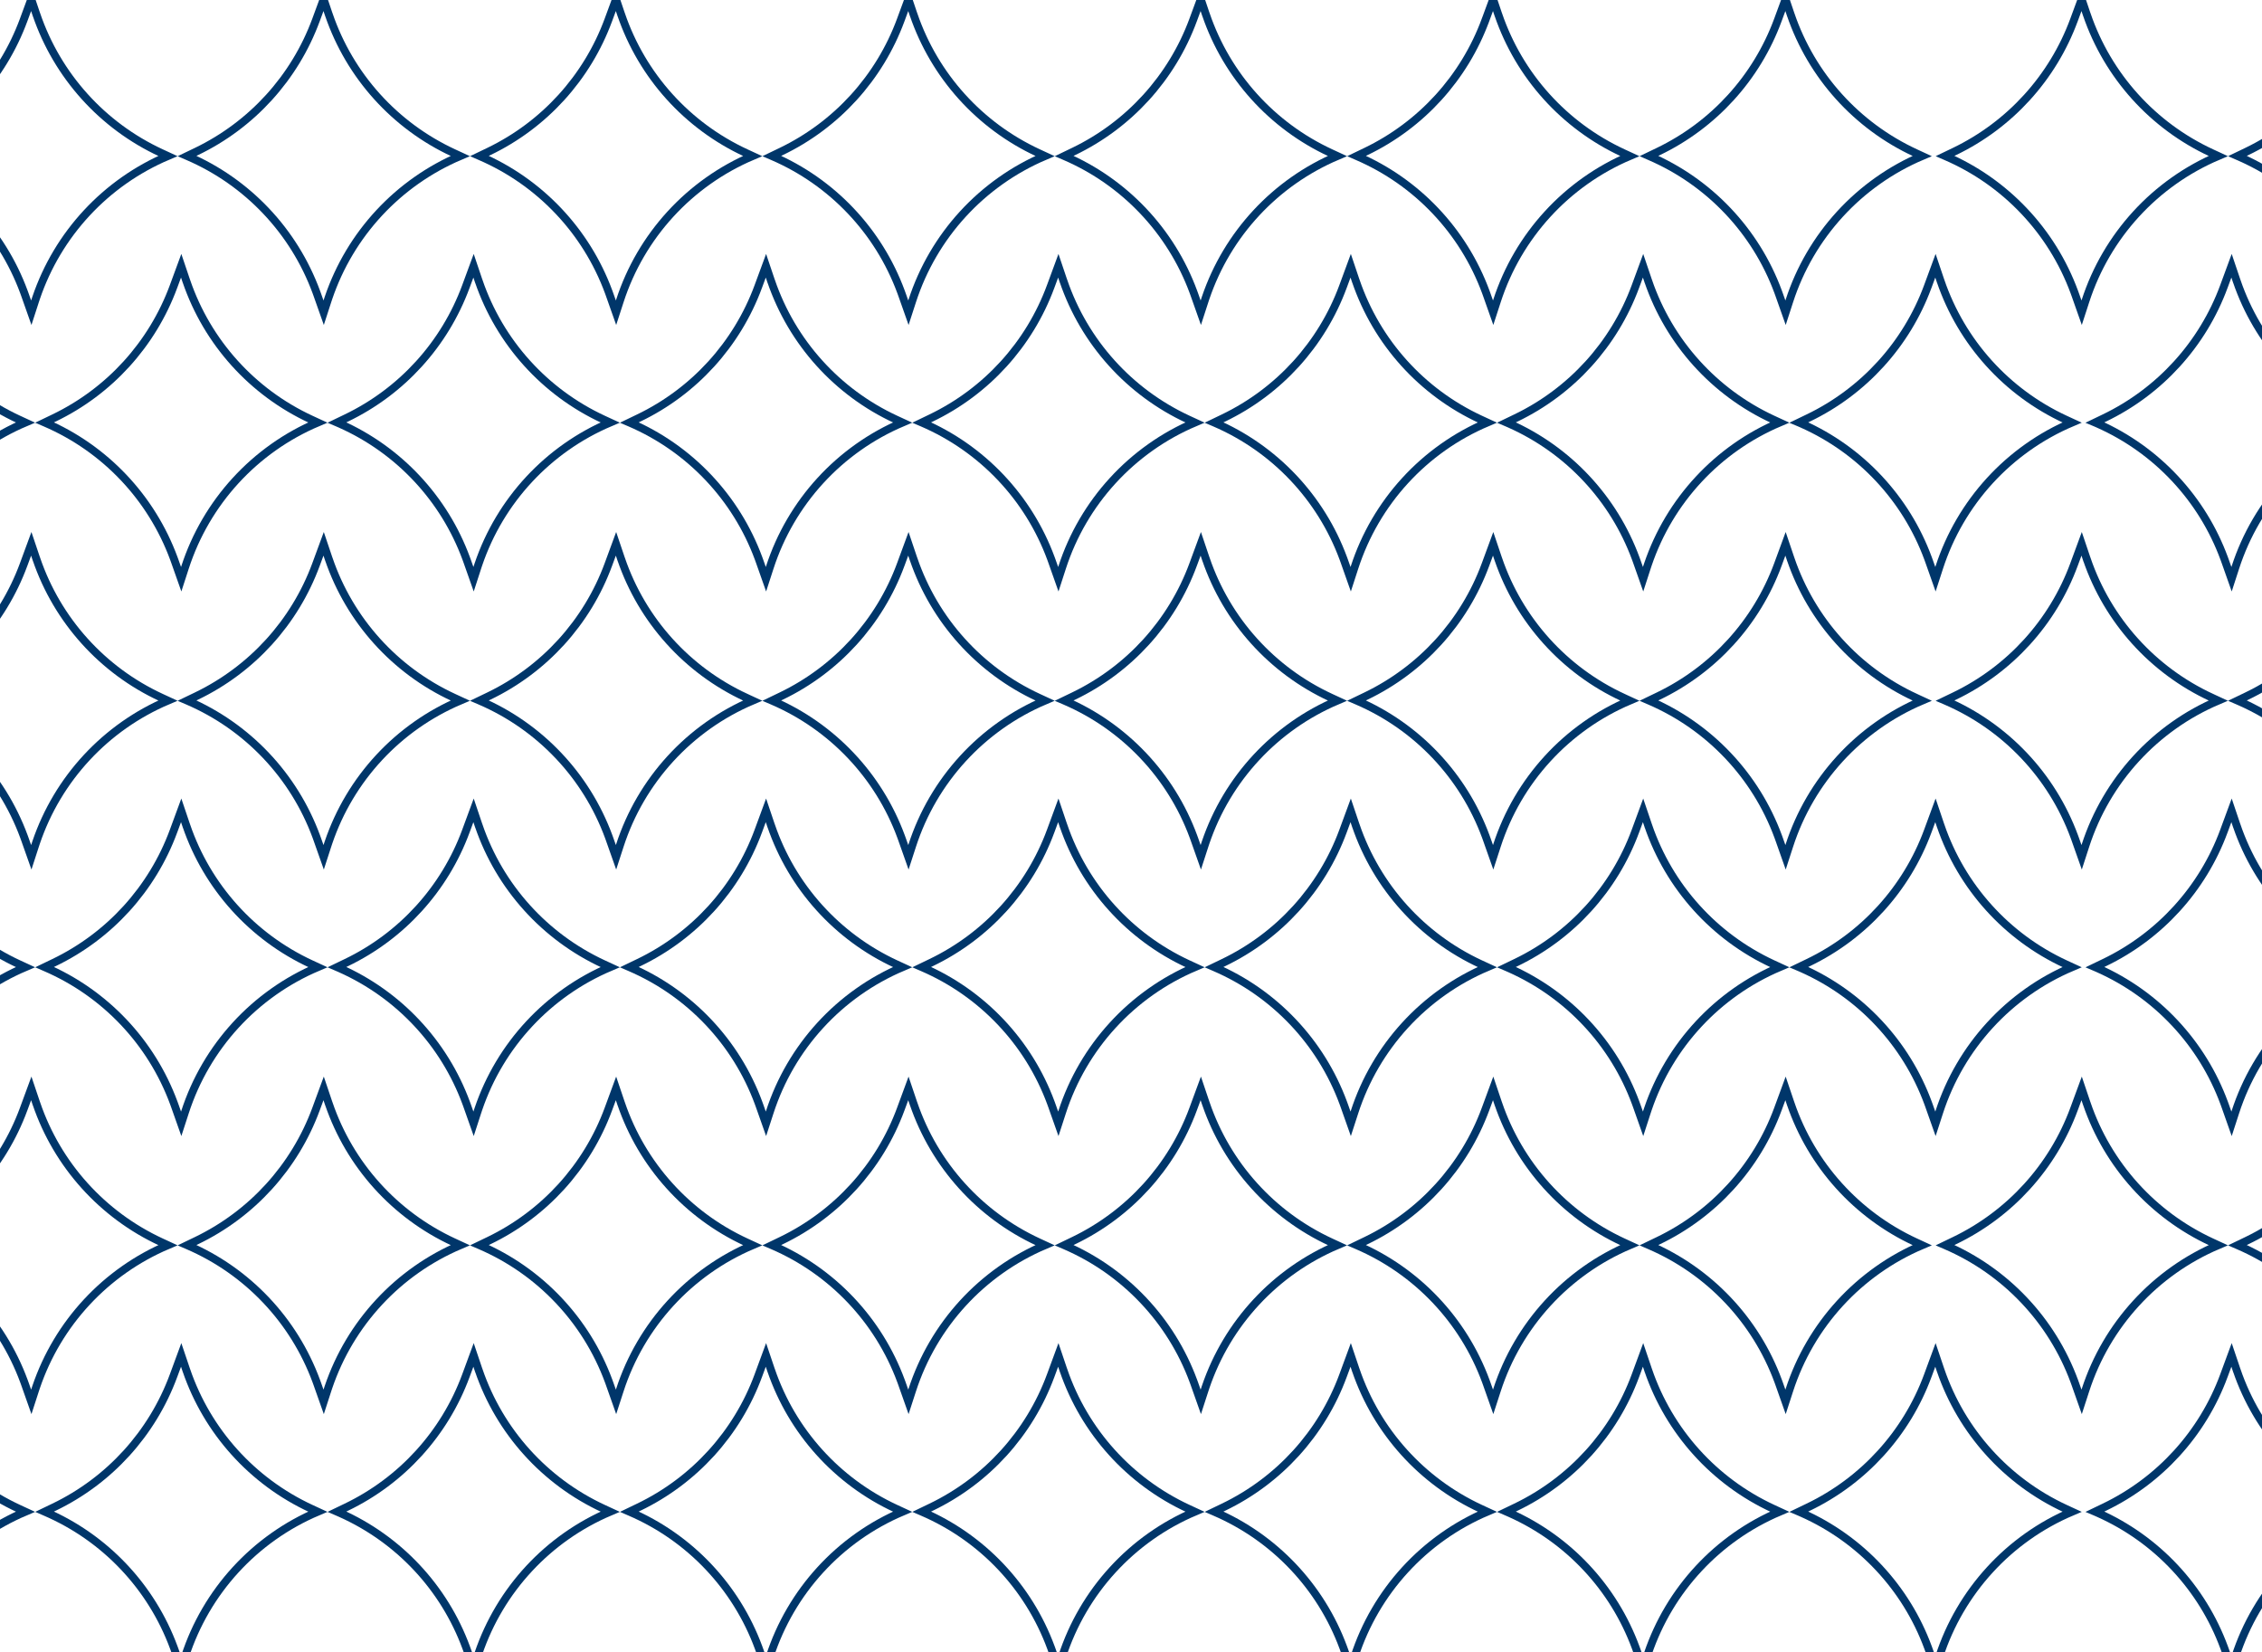 <svg width="1440" height="1052" viewBox="0 0 1440 1052" fill="none" xmlns="http://www.w3.org/2000/svg">
<path d="M23.016 8.742L23.203 9.296L23.223 9.316C36.529 48.232 65.177 80.031 102.519 97.325L102.521 97.326L106.877 99.339C67.303 116.119 36.779 149.005 22.991 189.682L22.341 191.643L19.921 199.104L15.9 187.718V187.717L15.231 185.865C0.949 147.091 -28.642 115.835 -66.668 99.48H-66.668L-67.02 99.327L-61.069 96.461C-25.791 79.501 1.487 49.479 15.025 12.769L15.026 12.768L19.904 -0.484L23.016 8.742Z" stroke="#00366A" stroke-width="5"/>
<path d="M209.14 8.742L209.326 9.294L209.347 9.315C222.653 48.232 251.301 80.031 288.643 97.325L288.645 97.326L293.001 99.339C253.427 116.119 222.903 149.005 209.115 189.682L208.465 191.643L206.045 199.104L202.024 187.718V187.717L201.355 185.865C187.073 147.091 157.482 115.835 119.456 99.48H119.457L119.104 99.327L125.055 96.461C160.333 79.501 187.611 49.479 201.149 12.769L201.15 12.768L206.028 -0.484L209.14 8.742Z" stroke="#00366A" stroke-width="5"/>
<path d="M395.264 8.742L395.451 9.298L395.472 9.318C408.778 48.233 437.425 80.032 474.767 97.325L474.769 97.326L479.125 99.339C438.917 116.388 408.052 150.062 394.589 191.642L392.168 199.104L388.147 187.718V187.717L387.479 185.865C373.197 147.091 343.605 115.835 305.579 99.48H305.58L305.228 99.327L311.179 96.461C346.457 79.501 373.734 49.479 387.272 12.769L387.273 12.768L392.151 -0.484L395.264 8.742Z" stroke="#00366A" stroke-width="5"/>
<path d="M-67.676 178.415L-67.488 178.97L-67.468 178.991C-54.161 217.906 -25.514 249.704 11.827 266.998L11.829 266.999L16.186 269.011C-23.389 285.792 -53.913 318.677 -67.701 359.354L-68.351 361.315L-70.77 368.776L-74.792 357.39V357.389L-75.461 355.538C-89.743 316.763 -119.334 285.507 -157.36 269.152H-157.359L-157.712 269L-151.761 266.133C-116.483 249.173 -89.205 219.151 -75.667 182.441L-75.666 182.44L-70.788 169.188L-67.676 178.415Z" stroke="#00366A" stroke-width="5"/>
<path d="M118.448 178.415L118.635 178.97L118.656 178.991C131.962 217.906 160.609 249.704 197.951 266.998L197.953 266.999L202.309 269.011C162.101 286.06 131.236 319.735 117.773 361.314L115.353 368.776L111.332 357.39V357.389L110.663 355.538C96.381 316.763 66.789 285.507 28.763 269.152H28.764L28.412 269L34.363 266.133C69.641 249.173 96.918 219.151 110.457 182.441L110.458 182.44L115.335 169.188L118.448 178.415Z" stroke="#00366A" stroke-width="5"/>
<path d="M304.572 178.415L304.759 178.97L304.78 178.991C318.086 217.906 346.733 249.704 384.075 266.998L384.077 266.999L388.433 269.011C348.859 285.792 318.335 318.677 304.546 359.354L303.897 361.315L301.477 368.777L297.456 357.39V357.389L296.787 355.538C282.732 317.379 253.849 286.501 216.692 269.942L214.888 269.152L214.536 269L220.487 266.133C255.765 249.173 283.042 219.151 296.581 182.441L296.582 182.44L301.459 169.188L304.572 178.415Z" stroke="#00366A" stroke-width="5"/>
<path d="M490.71 178.415L490.897 178.97L490.918 178.991C504.224 217.906 532.872 249.704 570.213 266.998L570.215 266.999L574.571 269.011C534.363 286.06 503.498 319.735 490.035 361.314L487.614 368.777L483.594 357.39V357.389L482.925 355.538C468.643 316.763 439.051 285.507 401.025 269.152H401.026L400.674 269L406.625 266.133C441.903 249.173 469.181 219.151 482.719 182.441L482.72 182.44L487.598 169.188L490.71 178.415Z" stroke="#00366A" stroke-width="5"/>
<path d="M23.016 355.457L23.203 356.01L23.223 356.03C36.529 394.946 65.177 426.746 102.519 444.04L102.521 444.041L106.877 446.054C67.303 462.834 36.779 495.72 22.991 536.396L22.341 538.357L19.921 545.818L15.9 534.433V534.432L15.231 532.58C0.949 493.806 -28.642 462.549 -66.668 446.194H-66.668L-67.02 446.042L-61.069 443.176C-25.791 426.216 1.487 396.194 15.025 359.484L15.026 359.482L19.904 346.23L23.016 355.457Z" stroke="#00366A" stroke-width="5"/>
<path d="M209.14 355.457L209.326 356.008L209.346 356.028C222.652 394.945 251.3 426.746 288.643 444.04L288.645 444.041L293.001 446.054C253.427 462.834 222.903 495.72 209.115 536.396L208.465 538.357L206.045 545.818L202.024 534.433V534.432L201.355 532.58C187.073 493.806 157.482 462.549 119.456 446.194H119.457L119.104 446.042L125.055 443.176C160.333 426.216 187.611 396.194 201.149 359.484L201.15 359.482L206.028 346.23L209.14 355.457Z" stroke="#00366A" stroke-width="5"/>
<path d="M395.264 355.457L395.45 356.012L395.472 356.033C408.778 394.948 437.425 426.746 474.767 444.04L474.769 444.041L479.125 446.054C438.917 463.103 408.052 496.777 394.589 538.356L392.168 545.819L388.147 534.433V534.432L387.479 532.58C373.197 493.806 343.605 462.549 305.579 446.194H305.58L305.228 446.042L311.179 443.176C346.456 426.216 373.734 396.194 387.272 359.484L387.273 359.482L392.151 346.23L395.264 355.457Z" stroke="#00366A" stroke-width="5"/>
<path d="M-67.676 525.144L-67.489 525.698L-67.468 525.72C-54.161 564.635 -25.514 596.433 11.827 613.727L11.829 613.728L16.186 615.74C-23.389 632.521 -53.913 665.406 -67.701 706.083L-68.351 708.044L-70.77 715.505L-74.792 704.119V704.118L-75.461 702.267C-89.743 663.492 -119.334 632.236 -157.36 615.881H-157.359L-157.712 615.729L-151.761 612.862C-116.483 595.902 -89.205 565.88 -75.667 529.17L-75.666 529.169L-70.788 515.917L-67.676 525.144Z" stroke="#00366A" stroke-width="5"/>
<path d="M118.448 525.144L118.635 525.698L118.655 525.718C131.961 564.634 160.609 596.433 197.951 613.727L197.953 613.728L202.309 615.74C162.101 632.789 131.236 666.464 117.773 708.043L115.353 715.505L111.332 704.119V704.118L110.663 702.267C96.381 663.492 66.789 632.236 28.763 615.881H28.764L28.412 615.729L34.363 612.862C69.641 595.902 96.918 565.88 110.457 529.17L110.458 529.169L115.335 515.917L118.448 525.144Z" stroke="#00366A" stroke-width="5"/>
<path d="M304.572 525.144L304.758 525.698L304.78 525.72C318.086 564.635 346.733 596.433 384.075 613.727L384.077 613.728L388.433 615.74C348.859 632.521 318.335 665.406 304.546 706.083L303.897 708.044L301.477 715.506L297.456 704.119V704.118L296.787 702.267C282.732 664.108 253.849 633.23 216.692 616.671L214.888 615.881L214.536 615.729L220.487 612.862C255.765 595.902 283.042 565.88 296.581 529.17L296.582 529.169L301.459 515.917L304.572 525.144Z" stroke="#00366A" stroke-width="5"/>
<path d="M490.71 525.144L490.896 525.698L490.918 525.72C504.224 564.635 532.872 596.433 570.213 613.727L570.215 613.728L574.571 615.74C534.363 632.789 503.498 666.464 490.035 708.043L487.614 715.506L483.594 704.119V704.118L482.925 702.267C468.643 663.492 439.051 632.236 401.025 615.881H401.026L400.674 615.729L406.625 612.862C441.903 595.902 469.181 565.88 482.719 529.17L482.72 529.169L487.598 515.917L490.71 525.144Z" stroke="#00366A" stroke-width="5"/>
<path d="M23.016 702.172L23.204 702.727L23.223 702.746C36.529 741.662 65.177 773.461 102.519 790.755L102.521 790.756L106.877 792.769C67.303 809.549 36.779 842.435 22.991 883.111L22.341 885.072L19.921 892.533L15.9 881.147V881.146L15.231 879.295C0.949 840.52 -28.642 809.264 -66.668 792.909H-66.669L-67.021 792.758L-61.069 789.891C-25.791 772.93 1.487 742.909 15.025 706.199L15.026 706.197L19.904 692.945L23.016 702.172Z" stroke="#00366A" stroke-width="5"/>
<path d="M209.14 702.172L209.327 702.725L209.347 702.745C222.653 741.661 251.301 773.461 288.643 790.755L288.645 790.756L293.001 792.769C253.427 809.549 222.903 842.435 209.115 883.111L208.465 885.072L206.045 892.533L202.024 881.147V881.146L201.355 879.295C187.073 840.52 157.482 809.264 119.456 792.909H119.455L119.103 792.758L125.055 789.891C160.333 772.93 187.611 742.909 201.149 706.199L201.15 706.197L206.028 692.945L209.14 702.172Z" stroke="#00366A" stroke-width="5"/>
<path d="M395.264 702.172L395.451 702.729L395.472 702.749C408.778 741.664 437.426 773.461 474.767 790.755L474.769 790.756L479.125 792.769C438.917 809.818 408.052 843.492 394.589 885.071L392.168 892.534L388.147 881.147V881.146L387.479 879.295C373.197 840.52 343.605 809.264 305.579 792.909H305.578L305.227 792.758L311.179 789.891C346.456 772.93 373.734 742.909 387.272 706.199L387.273 706.197L392.151 692.945L395.264 702.172Z" stroke="#00366A" stroke-width="5"/>
<path d="M-67.676 871.858L-67.487 872.417L-67.467 872.437C-54.16 911.35 -25.514 943.148 11.827 960.441L11.829 960.442L16.186 962.455C-23.389 979.235 -53.913 1012.12 -67.701 1052.8L-68.351 1054.76L-70.77 1062.22L-74.792 1050.83V1050.83L-75.461 1048.98C-89.743 1010.21 -119.334 978.951 -157.36 962.596H-157.359L-157.712 962.443L-151.761 959.577C-116.483 942.617 -89.205 912.596 -75.667 875.886L-75.666 875.884L-70.788 862.632L-67.676 871.858Z" stroke="#00366A" stroke-width="5"/>
<path d="M118.448 871.858L118.636 872.417L118.657 872.438C131.964 911.351 160.61 943.148 197.951 960.441L197.953 960.442L202.309 962.455C162.101 979.504 131.236 1013.18 117.773 1054.76L115.353 1062.22L111.332 1050.83V1050.83L110.663 1048.98C96.381 1010.21 66.789 978.951 28.763 962.596H28.764L28.412 962.443L34.363 959.577C69.641 942.617 96.918 912.596 110.457 875.886L110.458 875.884L115.335 862.632L118.448 871.858Z" stroke="#00366A" stroke-width="5"/>
<path d="M304.572 871.858L304.76 872.417L304.781 872.437C318.088 911.35 346.734 943.148 384.075 960.441L384.077 960.442L388.433 962.455C348.859 979.235 318.335 1012.12 304.546 1052.8L303.897 1054.76L301.477 1062.22L297.456 1050.83V1050.83L296.787 1048.98C282.732 1010.82 253.849 979.945 216.692 963.386L214.888 962.596L214.536 962.443L220.487 959.577C255.764 942.617 283.042 912.596 296.581 875.886L296.582 875.884L301.46 862.633L304.572 871.858Z" stroke="#00366A" stroke-width="5"/>
<path d="M1328.29 8.742L1328.48 9.298L1328.5 9.317C1341.8 48.233 1370.45 80.031 1407.79 97.325L1407.79 97.326L1412.15 99.339C1371.94 116.388 1341.08 150.062 1327.61 191.642L1325.19 199.104L1321.17 187.718V187.717L1320.5 185.865C1306.22 147.091 1276.63 115.835 1238.6 99.48H1238.6L1238.25 99.327L1244.2 96.461C1279.48 79.501 1306.76 49.479 1320.3 12.769L1320.3 12.768L1325.18 -0.484L1328.29 8.742Z" stroke="#00366A" stroke-width="5"/>
<path d="M1514.41 8.742L1514.6 9.298L1514.62 9.318C1527.93 48.233 1556.57 80.032 1593.92 97.325L1593.92 97.326L1598.27 99.339C1558.7 116.119 1528.18 149.005 1514.39 189.682L1513.74 191.643L1511.32 199.104L1507.3 187.718V187.717L1506.63 185.865C1492.57 147.706 1463.69 116.829 1426.53 100.27L1424.73 99.48L1424.38 99.327L1430.33 96.461C1465.6 79.501 1492.88 49.479 1506.42 12.769L1506.42 12.768L1511.3 -0.483L1514.41 8.742Z" stroke="#00366A" stroke-width="5"/>
<path d="M1423.72 178.415L1423.91 178.97L1423.93 178.991C1437.23 217.906 1465.88 249.704 1503.22 266.998L1503.22 266.999L1507.58 269.011C1467.37 286.06 1436.51 319.735 1423.04 361.314L1420.62 368.777L1416.6 357.39V357.389L1415.93 355.538C1401.88 317.379 1373 286.501 1335.84 269.942L1334.04 269.152L1333.68 269L1339.63 266.133C1374.91 249.173 1402.19 219.151 1415.73 182.441L1415.73 182.44L1420.61 169.189L1423.72 178.415Z" stroke="#00366A" stroke-width="5"/>
<path d="M1328.29 355.457L1328.47 356.012L1328.5 356.032C1341.8 394.948 1370.45 426.746 1407.79 444.04L1407.79 444.041L1412.15 446.054C1371.94 463.103 1341.08 496.777 1327.61 538.356L1325.19 545.818L1321.17 534.433V534.432L1320.5 532.58C1306.22 493.806 1276.63 462.549 1238.6 446.194H1238.6L1238.25 446.042L1244.2 443.176C1279.48 426.216 1306.76 396.194 1320.3 359.484L1320.3 359.482L1325.18 346.23L1328.29 355.457Z" stroke="#00366A" stroke-width="5"/>
<path d="M1514.41 355.457L1514.6 356.012L1514.62 356.031C1527.93 394.947 1556.57 426.746 1593.92 444.04L1593.92 444.041L1598.27 446.054C1558.7 462.834 1528.18 495.72 1514.39 536.396L1513.74 538.357L1511.32 545.819L1507.3 534.433V534.432L1506.63 532.58C1492.57 494.421 1463.69 463.544 1426.53 446.984L1424.73 446.194L1424.38 446.042L1430.33 443.176C1465.6 426.216 1492.88 396.194 1506.42 359.484L1506.42 359.482L1511.3 346.231L1514.41 355.457Z" stroke="#00366A" stroke-width="5"/>
<path d="M1423.72 525.144L1423.91 525.698L1423.93 525.718C1437.23 564.634 1465.88 596.433 1503.22 613.727L1503.22 613.728L1507.58 615.74C1467.37 632.789 1436.51 666.464 1423.04 708.043L1420.62 715.506L1416.6 704.119V704.118L1415.93 702.267C1401.88 664.108 1373 633.23 1335.84 616.671L1334.04 615.881L1333.68 615.729L1339.63 612.862C1374.91 595.902 1402.19 565.88 1415.73 529.17L1415.73 529.169L1420.61 515.918L1423.72 525.144Z" stroke="#00366A" stroke-width="5"/>
<path d="M1328.29 702.172L1328.48 702.729L1328.5 702.748C1341.8 741.663 1370.45 773.461 1407.79 790.755L1407.79 790.756L1412.15 792.769C1371.94 809.818 1341.08 843.492 1327.61 885.071L1325.19 892.533L1321.17 881.147V881.146L1320.5 879.295C1306.22 840.52 1276.63 809.264 1238.6 792.909H1238.6L1238.25 792.758L1244.2 789.891C1279.48 772.93 1306.76 742.909 1320.3 706.199L1320.3 706.197L1325.18 692.945L1328.29 702.172Z" stroke="#00366A" stroke-width="5"/>
<path d="M1514.41 702.172L1514.6 702.729L1514.62 702.749C1527.93 741.663 1556.57 773.461 1593.92 790.755L1593.92 790.756L1598.27 792.769C1558.7 809.549 1528.18 842.435 1514.39 883.111L1513.74 885.072L1511.32 892.534L1507.3 881.147V881.146L1506.63 879.295C1492.35 840.52 1462.75 809.264 1424.73 792.909L1424.38 792.758L1430.33 789.891C1465.6 772.93 1492.88 742.909 1506.42 706.199L1506.42 706.197L1511.3 692.946L1514.41 702.172Z" stroke="#00366A" stroke-width="5"/>
<path d="M1423.72 871.858L1423.91 872.417L1423.93 872.437C1437.24 911.35 1465.88 943.148 1503.22 960.441L1503.22 960.442L1507.58 962.455C1467.37 979.504 1436.51 1013.18 1423.04 1054.76L1420.62 1062.22L1416.6 1050.83V1050.83L1415.93 1048.98C1401.88 1010.82 1373 979.945 1335.84 963.386L1334.04 962.596L1333.68 962.443L1339.63 959.577C1374.91 942.617 1402.19 912.596 1415.73 875.886L1415.73 875.884L1420.61 862.633L1423.72 871.858Z" stroke="#00366A" stroke-width="5"/>
<path d="M490.71 871.858L490.898 872.417L490.919 872.437C504.226 911.35 532.872 943.148 570.213 960.441L570.215 960.442L574.571 962.455C534.363 979.504 503.498 1013.18 490.035 1054.76L487.614 1062.22L483.594 1050.83V1050.83L482.925 1048.98C468.643 1010.21 439.051 978.951 401.025 962.596H401.026L400.674 962.443L406.625 959.577C441.903 942.617 469.181 912.596 482.719 875.886L482.72 875.884L487.598 862.632L490.71 871.858Z" stroke="#00366A" stroke-width="5"/>
<path d="M581.401 8.742L581.589 9.298L581.609 9.318C594.916 48.233 623.563 80.032 660.904 97.325L660.906 97.326L665.263 99.339C625.055 116.388 594.189 150.062 580.727 191.642L578.306 199.104L574.285 187.718V187.717L573.616 185.865C559.334 147.091 529.743 115.835 491.717 99.48H491.718L491.365 99.327L497.316 96.461C532.594 79.501 559.872 49.479 573.41 12.769L573.411 12.768L578.289 -0.484L581.401 8.742Z" stroke="#00366A" stroke-width="5"/>
<path d="M767.525 8.742L767.713 9.298L767.733 9.318C781.04 48.233 809.687 80.032 847.028 97.325L847.03 97.326L851.387 99.339C811.812 116.119 781.288 149.005 767.5 189.682L766.851 191.643L764.431 199.104L760.409 187.718V187.717L759.74 185.865C745.458 147.091 715.867 115.835 677.841 99.48H677.842L677.489 99.327L683.44 96.461C718.718 79.501 745.996 49.479 759.534 12.769L759.535 12.768L764.413 -0.484L767.525 8.742Z" stroke="#00366A" stroke-width="5"/>
<path d="M953.649 8.742L953.836 9.298L953.857 9.318C967.163 48.233 995.811 80.032 1033.15 97.325L1033.15 97.326L1037.51 99.339C997.302 116.388 966.437 150.062 952.974 191.642L950.554 199.104L946.533 187.718V187.717L945.864 185.865C931.582 147.091 901.99 115.835 863.964 99.48H863.965L863.613 99.327L869.564 96.461C904.842 79.501 932.12 49.479 945.658 12.769L945.659 12.768L950.537 -0.484L953.649 8.742Z" stroke="#00366A" stroke-width="5"/>
<path d="M1139.79 8.742L1139.97 9.298L1139.99 9.317C1153.3 48.233 1181.95 80.031 1219.29 97.325L1219.29 97.326L1223.65 99.339C1183.44 116.388 1152.57 150.062 1139.11 191.642L1136.69 199.104L1132.67 187.718V187.717L1132 185.865C1117.72 147.091 1088.13 115.835 1050.1 99.48H1050.1L1049.75 99.327L1055.7 96.461C1090.98 79.501 1118.26 49.479 1131.8 12.769L1131.8 12.768L1136.67 -0.484L1139.79 8.742Z" stroke="#00366A" stroke-width="5"/>
<path d="M676.833 178.415L677.02 178.966L677.04 178.986C690.345 217.903 718.994 249.703 756.336 266.998L756.338 266.999L760.695 269.011C720.487 286.06 689.621 319.735 676.159 361.314L673.738 368.777L669.717 357.39V357.389L669.048 355.538C654.767 316.763 625.175 285.507 587.149 269.152H587.15L586.797 269L592.749 266.133C628.026 249.173 655.304 219.151 668.842 182.441L668.843 182.44L673.721 169.188L676.833 178.415Z" stroke="#00366A" stroke-width="5"/>
<path d="M862.957 178.415L863.145 178.97L863.165 178.991C876.472 217.906 905.119 249.704 942.46 266.998L942.462 266.999L946.818 269.011C906.61 286.06 875.745 319.735 862.282 361.314L859.861 368.777L855.841 357.39V357.389L855.172 355.538C840.89 316.763 811.298 285.507 773.272 269.152H773.273L772.921 269L778.872 266.133C814.15 249.173 841.428 219.151 854.966 182.441L854.967 182.44L859.845 169.188L862.957 178.415Z" stroke="#00366A" stroke-width="5"/>
<path d="M1049.1 178.415L1049.28 178.97L1049.3 178.991C1062.61 217.906 1091.26 249.704 1128.6 266.998L1128.6 266.999L1132.96 269.011C1093.38 285.792 1062.86 318.677 1049.07 359.354L1048.42 361.315L1046 368.777L1041.98 357.39V357.389L1041.31 355.538C1027.25 317.379 998.373 286.501 961.215 269.942L959.412 269.152L959.059 269L965.01 266.133C1000.29 249.173 1027.57 219.151 1041.1 182.441L1041.1 182.44L1045.98 169.189L1049.1 178.415Z" stroke="#00366A" stroke-width="5"/>
<path d="M1235.22 178.415L1235.4 178.962L1235.42 178.983C1248.73 217.901 1277.38 249.703 1314.72 266.998L1314.72 266.999L1319.08 269.011C1278.87 286.06 1248.01 319.735 1234.54 361.314L1232.12 368.777L1228.1 357.39V357.389L1227.43 355.538C1213.38 317.379 1184.5 286.501 1147.34 269.942L1145.54 269.152L1145.18 269L1151.13 266.133C1186.41 249.173 1213.69 219.151 1227.23 182.441L1227.23 182.44L1232.11 169.188L1235.22 178.415Z" stroke="#00366A" stroke-width="5"/>
<path d="M581.401 355.457L581.588 356.012L581.609 356.033C594.916 394.948 623.563 426.746 660.904 444.04L660.906 444.041L665.263 446.054C625.055 463.103 594.189 496.777 580.727 538.356L578.306 545.819L574.285 534.433V534.432L573.616 532.58C559.334 493.806 529.743 462.549 491.717 446.194H491.718L491.365 446.042L497.316 443.176C532.594 426.216 559.872 396.194 573.41 359.484L573.411 359.482L578.289 346.23L581.401 355.457Z" stroke="#00366A" stroke-width="5"/>
<path d="M767.525 355.457L767.712 356.012L767.733 356.033C781.04 394.948 809.687 426.746 847.028 444.04L847.03 444.041L851.387 446.054C811.812 462.834 781.288 495.72 767.5 536.396L766.851 538.357L764.431 545.819L760.409 534.433V534.432L759.74 532.58C745.458 493.806 715.867 462.549 677.841 446.194H677.842L677.489 446.042L683.44 443.176C718.718 426.216 745.996 396.194 759.534 359.484L759.535 359.482L764.414 346.231L767.525 355.457Z" stroke="#00366A" stroke-width="5"/>
<path d="M953.649 355.457L953.836 356.012L953.856 356.031C967.162 394.947 995.81 426.746 1033.15 444.04L1033.15 444.041L1037.51 446.054C997.302 463.103 966.437 496.777 952.974 538.356L950.554 545.819L946.533 534.433V534.432L945.864 532.58C931.582 493.806 901.99 462.549 863.964 446.194H863.965L863.613 446.042L869.564 443.176C904.842 426.216 932.12 396.194 945.658 359.484L945.659 359.482L950.537 346.23L953.649 355.457Z" stroke="#00366A" stroke-width="5"/>
<path d="M1139.79 355.457L1139.97 356.012L1139.99 356.032C1153.3 394.948 1181.95 426.746 1219.29 444.04L1219.29 444.041L1223.65 446.054C1183.44 463.103 1152.57 496.777 1139.11 538.356L1136.69 545.819L1132.67 534.433V534.432L1132 532.58C1117.72 493.806 1088.13 462.549 1050.1 446.194H1050.1L1049.75 446.042L1055.7 443.176C1090.98 426.216 1118.26 396.194 1131.8 359.484L1131.8 359.482L1136.67 346.23L1139.79 355.457Z" stroke="#00366A" stroke-width="5"/>
<path d="M676.833 525.144L677.019 525.694L677.04 525.715C690.345 564.632 718.994 596.432 756.336 613.727L756.338 613.728L760.695 615.74C720.487 632.789 689.621 666.464 676.159 708.043L673.738 715.506L669.717 704.119V704.118L669.048 702.267C654.767 663.492 625.175 632.236 587.149 615.881H587.15L586.797 615.729L592.749 612.862C628.026 595.902 655.304 565.88 668.842 529.17L668.843 529.169L673.721 515.917L676.833 525.144Z" stroke="#00366A" stroke-width="5"/>
<path d="M862.957 525.144L863.144 525.698L863.165 525.72C876.472 564.635 905.119 596.433 942.46 613.727L942.462 613.728L946.818 615.74C906.61 632.789 875.745 666.464 862.282 708.043L859.861 715.506L855.841 704.119V704.118L855.172 702.267C840.89 663.492 811.298 632.236 773.272 615.881H773.273L772.921 615.729L778.872 612.862C814.15 595.902 841.428 565.88 854.966 529.17L854.967 529.169L859.845 515.917L862.957 525.144Z" stroke="#00366A" stroke-width="5"/>
<path d="M1049.1 525.144L1049.28 525.698L1049.3 525.718C1062.61 564.634 1091.26 596.433 1128.6 613.727L1128.6 613.728L1132.96 615.74C1093.38 632.521 1062.86 665.406 1049.07 706.083L1048.42 708.044L1046 715.506L1041.98 704.119V704.118L1041.31 702.267C1027.25 664.108 998.373 633.23 961.215 616.671L959.412 615.881L959.059 615.729L965.01 612.862C1000.29 595.902 1027.57 565.88 1041.1 529.17L1041.1 529.169L1045.98 515.918L1049.1 525.144Z" stroke="#00366A" stroke-width="5"/>
<path d="M1235.22 525.144L1235.4 525.69L1235.42 525.711C1248.73 564.63 1277.38 596.432 1314.72 613.727L1314.72 613.728L1319.08 615.74C1278.87 632.789 1248.01 666.464 1234.54 708.043L1232.12 715.506L1228.1 704.119V704.118L1227.43 702.267C1213.38 664.108 1184.5 633.23 1147.34 616.671L1145.54 615.881L1145.18 615.729L1151.13 612.862C1186.41 595.902 1213.69 565.88 1227.23 529.17L1227.23 529.169L1232.11 515.917L1235.22 525.144Z" stroke="#00366A" stroke-width="5"/>
<path d="M581.401 702.172L581.589 702.729L581.609 702.749C594.916 741.664 623.563 773.461 660.904 790.755L660.906 790.756L665.263 792.769C625.055 809.818 594.189 843.492 580.727 885.071L578.306 892.534L574.285 881.147V881.146L573.616 879.295C559.334 840.52 529.743 809.264 491.717 792.909H491.716L491.364 792.758L497.316 789.891C532.594 772.93 559.872 742.909 573.41 706.199L573.411 706.197L578.289 692.945L581.401 702.172Z" stroke="#00366A" stroke-width="5"/>
<path d="M767.525 702.172L767.713 702.729L767.733 702.749C781.04 741.664 809.687 773.461 847.028 790.755L847.03 790.756L851.387 792.769C811.812 809.549 781.288 842.435 767.5 883.111L766.851 885.072L764.431 892.534L760.409 881.147V881.146L759.74 879.295C745.458 840.52 715.867 809.264 677.841 792.909H677.84L677.488 792.758L683.44 789.891C718.718 772.93 745.996 742.909 759.534 706.199L759.535 706.197L764.414 692.946L767.525 702.172Z" stroke="#00366A" stroke-width="5"/>
<path d="M953.649 702.172L953.836 702.729L953.857 702.749C967.164 741.663 995.811 773.461 1033.15 790.755L1033.15 790.756L1037.51 792.769C997.302 809.818 966.437 843.492 952.974 885.071L950.554 892.534L946.533 881.147V881.146L945.864 879.295C931.582 840.52 901.99 809.264 863.964 792.909H863.963L863.612 792.758L869.564 789.891C904.842 772.93 932.12 742.909 945.658 706.199L945.659 706.197L950.537 692.945L953.649 702.172Z" stroke="#00366A" stroke-width="5"/>
<path d="M1139.79 702.172L1139.97 702.729L1139.99 702.748C1153.3 741.663 1181.95 773.461 1219.29 790.755L1219.29 790.756L1223.65 792.769C1183.44 809.818 1152.57 843.492 1139.11 885.071L1136.69 892.534L1132.67 881.147V881.146L1132 879.295C1117.72 840.52 1088.13 809.264 1050.1 792.909H1050.1L1049.75 792.758L1055.7 789.891C1090.98 772.93 1118.26 742.909 1131.8 706.199L1131.8 706.197L1136.67 692.945L1139.79 702.172Z" stroke="#00366A" stroke-width="5"/>
<path d="M676.833 871.858L677.02 872.413L677.042 872.435C690.348 911.349 718.995 943.148 756.336 960.441L756.338 960.442L760.695 962.455C720.487 979.504 689.621 1013.18 676.159 1054.76L673.738 1062.22L669.717 1050.83V1050.83L669.048 1048.98C654.767 1010.21 625.175 978.951 587.149 962.596H587.15L586.797 962.443L592.749 959.577C628.026 942.617 655.304 912.596 668.842 875.886L668.843 875.884L673.721 862.632L676.833 871.858Z" stroke="#00366A" stroke-width="5"/>
<path d="M862.957 871.858L863.146 872.417L863.166 872.437C876.473 911.35 905.119 943.148 942.46 960.441L942.462 960.442L946.818 962.455C906.61 979.504 875.745 1013.18 862.282 1054.76L859.861 1062.22L855.841 1050.83V1050.83L855.172 1048.98C840.89 1010.21 811.298 978.951 773.272 962.596H773.273L772.921 962.443L778.872 959.577C814.15 942.617 841.428 912.596 854.966 875.886L854.967 875.884L859.845 862.632L862.957 871.858Z" stroke="#00366A" stroke-width="5"/>
<path d="M1049.1 871.858L1049.28 872.417L1049.3 872.437C1062.61 911.35 1091.26 943.148 1128.6 960.441L1128.6 960.442L1132.96 962.455C1093.38 979.235 1062.86 1012.12 1049.07 1052.8L1048.42 1054.76L1046 1062.22L1041.98 1050.83V1050.83L1041.31 1048.98C1027.25 1010.82 998.373 979.945 961.215 963.386L959.412 962.596L959.059 962.443L965.01 959.577C1000.29 942.617 1027.57 912.596 1041.1 875.886L1041.1 875.884L1045.98 862.633L1049.1 871.858Z" stroke="#00366A" stroke-width="5"/>
<path d="M1235.22 871.858L1235.4 872.409L1235.42 872.43C1248.73 911.347 1277.38 943.147 1314.72 960.441L1314.72 960.442L1319.08 962.455C1278.87 979.504 1248.01 1013.18 1234.54 1054.76L1232.12 1062.22L1228.1 1050.83V1050.83L1227.43 1048.98C1213.38 1010.82 1184.5 979.945 1147.34 963.386L1145.54 962.596L1145.18 962.443L1151.13 959.577C1186.41 942.617 1213.69 912.596 1227.23 875.886L1227.23 875.884L1232.11 862.632L1235.22 871.858Z" stroke="#00366A" stroke-width="5"/>
</svg>
